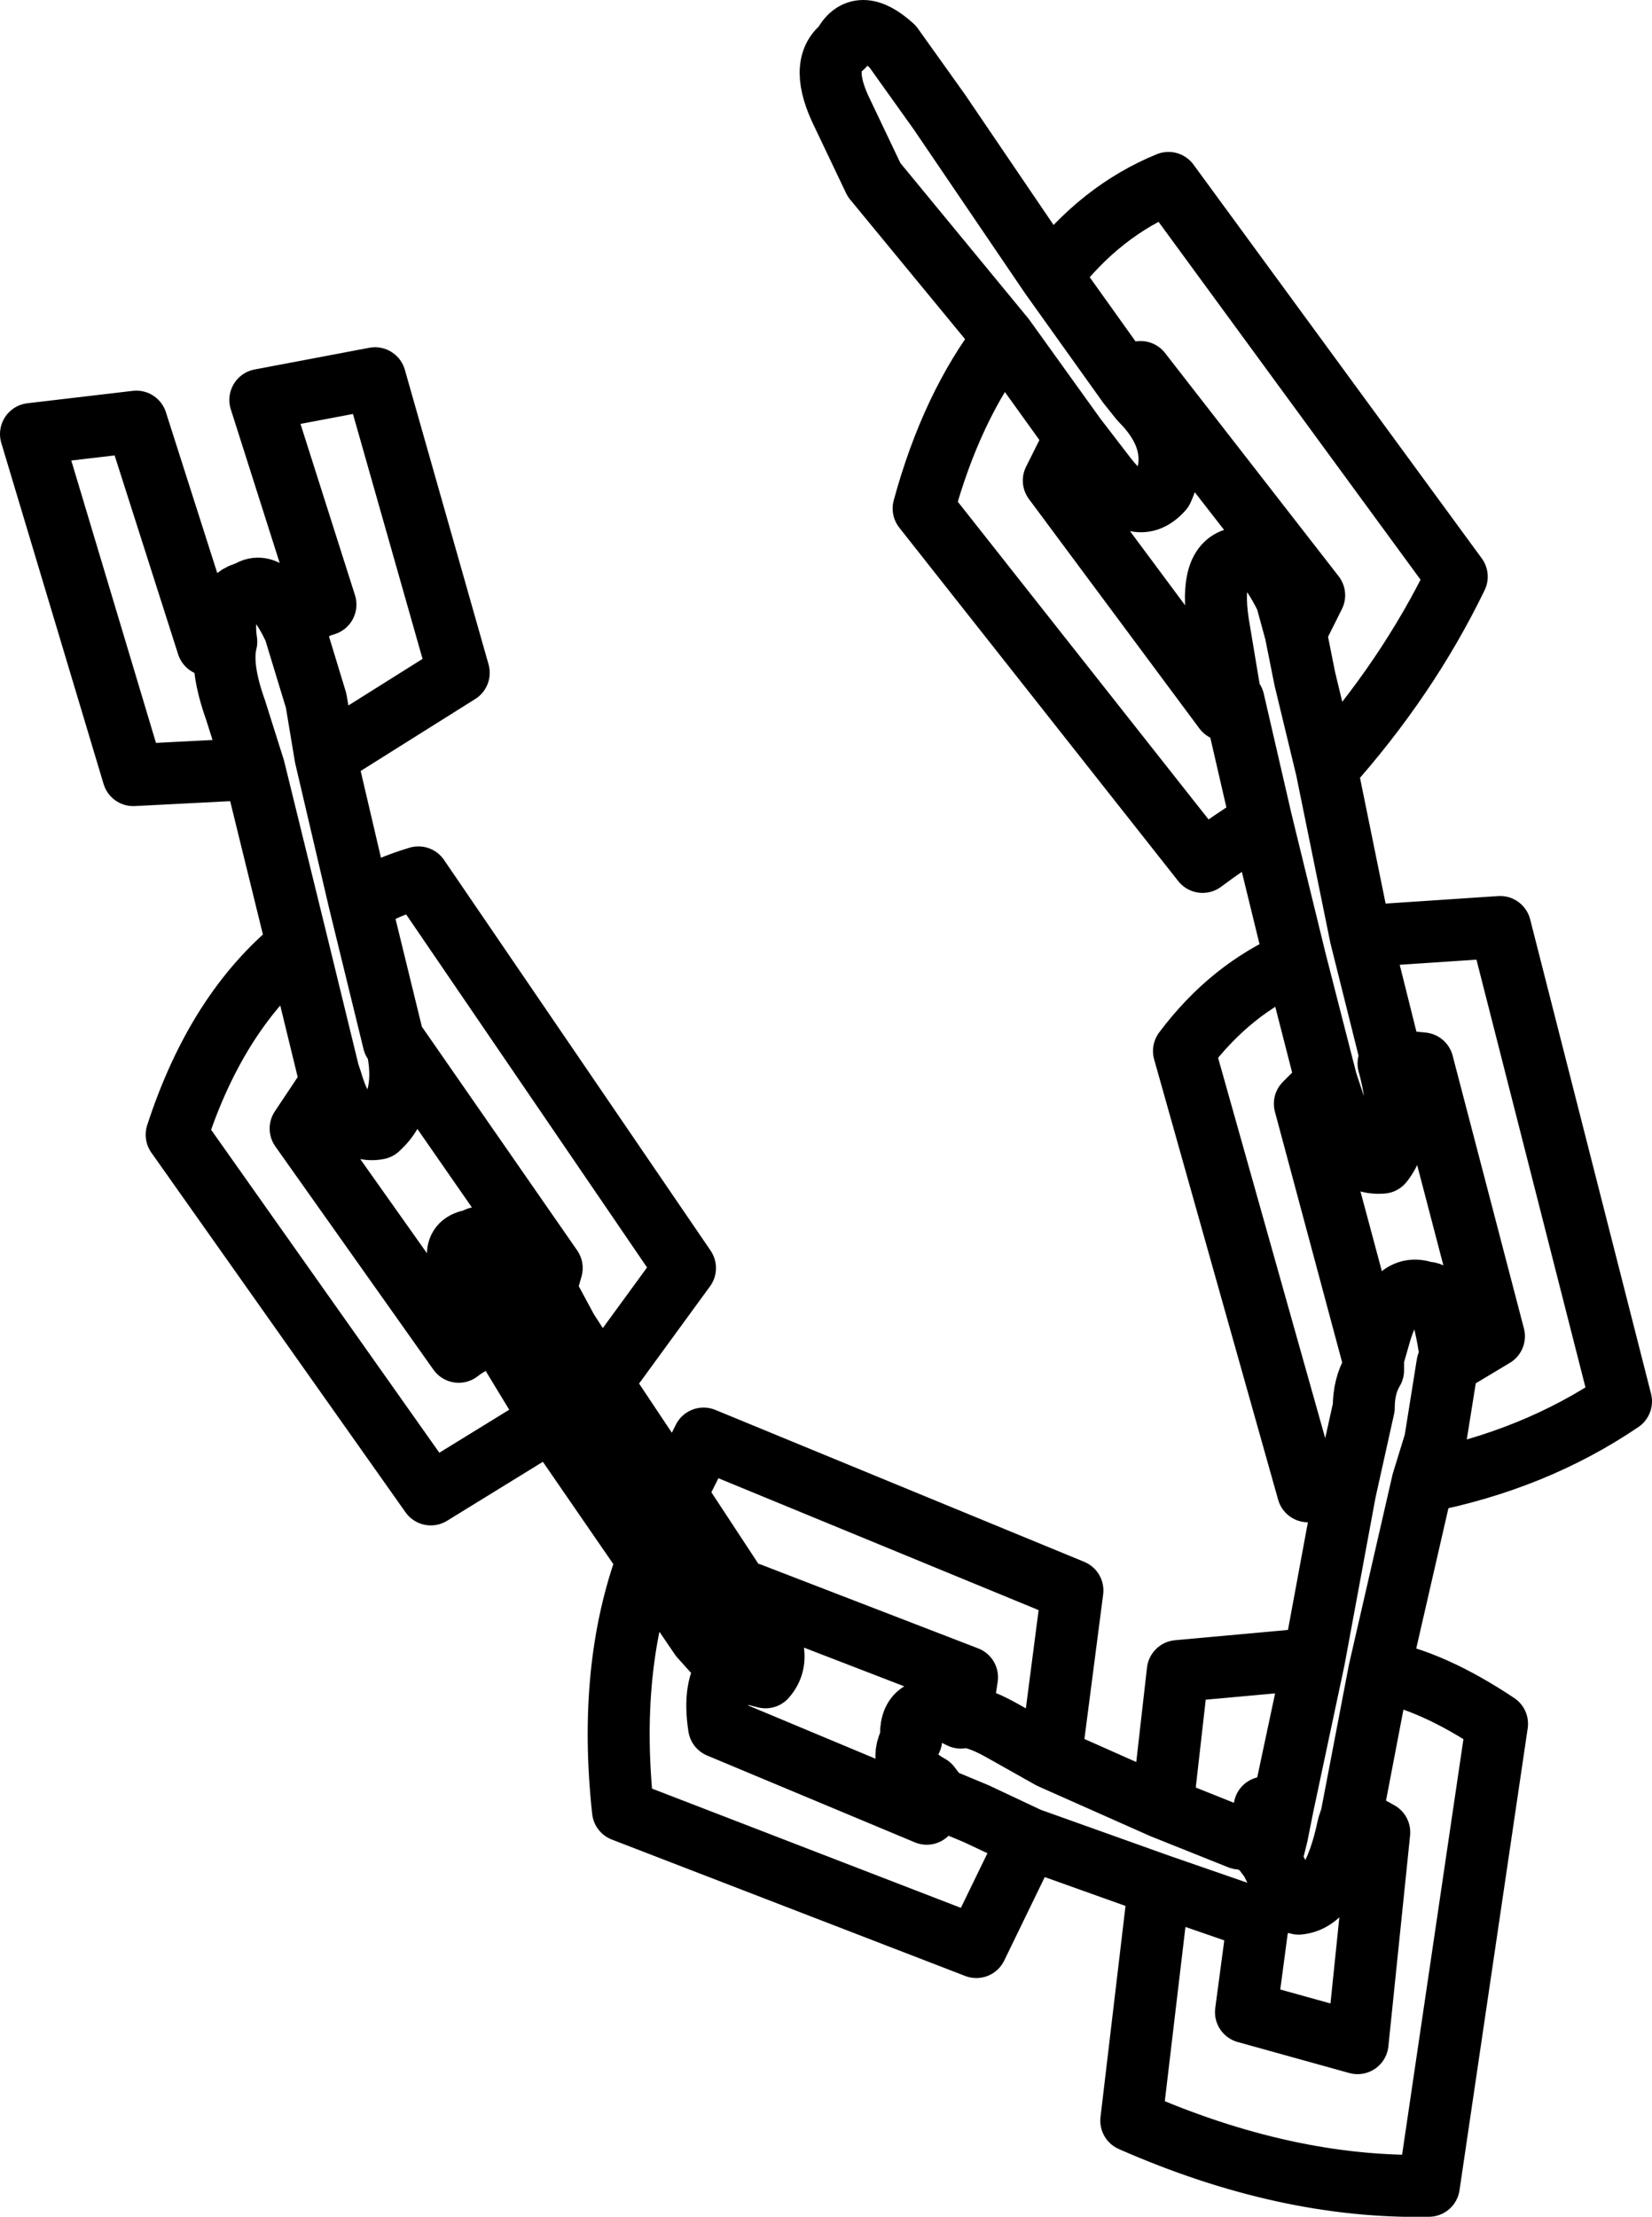 <?xml version="1.0" encoding="UTF-8" standalone="no"?>
<svg xmlns:xlink="http://www.w3.org/1999/xlink" height="35.75px" width="26.65px" xmlns="http://www.w3.org/2000/svg">
  <g transform="matrix(1.0, 0.0, 0.0, 1.0, 0.5, 0.5)">
    <path d="M18.35 2.45 Q17.25 2.9 16.45 3.95 L17.7 5.7 17.9 5.5 20.7 9.1 20.4 9.7 20.55 10.45 20.9 11.9 Q22.2 10.45 23.0 8.8 L18.35 2.45 M17.7 5.7 L17.9 5.95 Q18.6 6.65 18.25 7.4 17.85 7.85 17.35 7.2 L16.85 6.55 16.5 7.25 19.25 10.95 Q19.25 10.8 19.4 10.8 L19.35 10.75 19.15 9.55 Q19.0 8.55 19.5 8.5 19.8 8.25 20.25 9.15 L20.4 9.7 M21.05 17.4 L20.9 16.95 20.55 17.3 21.65 21.4 21.75 21.05 Q22.0 20.15 22.5 20.35 22.75 20.3 22.9 21.35 L22.85 21.5 23.6 21.05 22.45 16.65 21.95 16.6 21.9 16.65 Q22.2 17.75 21.8 18.25 21.2 18.3 21.05 17.4 M20.9 16.95 L20.4 15.0 Q19.35 15.45 18.6 16.45 L20.6 23.55 21.2 23.55 21.5 22.2 Q21.5 21.85 21.65 21.6 L21.65 21.4 M21.95 16.6 L21.45 14.6 20.9 11.9 M21.45 14.6 L23.7 14.45 25.65 22.1 Q24.25 23.05 22.45 23.4 L21.75 26.45 Q22.6 26.6 23.65 27.3 L22.55 34.75 Q20.25 34.8 17.75 33.7 L18.2 29.9 16.1 29.15 15.25 30.9 9.55 28.7 Q9.3 26.4 9.95 24.65 L8.4 22.4 6.45 23.6 2.35 17.8 Q3.0 15.8 4.3 14.75 L3.6 11.9 1.65 12.0 0.0 6.5 1.7 6.3 2.85 9.9 3.1 9.85 3.15 9.85 Q3.05 9.15 3.5 9.05 3.85 8.8 4.25 9.65 4.4 9.35 4.75 9.25 L3.7 5.95 5.55 5.6 6.9 10.35 4.75 11.7 5.3 14.05 Q5.75 13.8 6.25 13.65 L10.55 19.95 9.2 21.8 10.4 23.6 10.85 22.7 16.8 25.15 16.45 27.85 18.25 28.65 18.5 26.45 20.7 26.25 21.2 23.55 M22.45 23.4 L22.65 22.75 22.85 21.5 M20.4 15.0 L19.85 12.75 Q19.3 13.1 18.9 13.4 L14.4 7.7 Q14.85 6.05 15.7 4.95 L13.6 2.4 13.1 1.35 Q12.7 0.55 13.1 0.25 13.35 -0.25 13.9 0.25 L14.65 1.3 16.45 3.95 M15.7 4.95 L16.85 6.55 M4.75 11.7 L4.6 10.8 4.25 9.65 M3.6 11.9 L3.3 10.95 Q3.05 10.25 3.15 9.85 M5.9 16.35 Q6.1 17.25 5.6 17.7 5.1 17.8 4.85 16.95 L4.35 17.7 6.9 21.3 Q7.15 21.1 7.55 21.0 L7.1 20.25 Q6.65 19.55 7.15 19.5 7.35 19.3 8.0 20.0 L8.3 20.3 8.4 19.95 5.9 16.35 5.85 16.3 5.3 14.05 M4.3 14.75 L4.8 16.8 4.85 16.95 M8.3 20.3 L8.65 20.95 9.2 21.8 M7.55 21.0 L8.4 22.4 M19.85 12.75 L19.4 10.8 M16.45 27.85 L15.65 27.4 Q15.2 27.15 15.0 27.2 L14.8 27.1 Q14.15 26.95 14.2 27.55 13.95 28.0 14.5 28.3 L14.65 28.5 15.25 28.75 16.1 29.15 M18.25 28.65 L19.5 29.15 Q19.65 29.15 19.85 29.3 L19.9 28.65 20.2 28.6 20.7 26.25 M20.2 28.6 L20.1 29.1 20.0 29.5 20.25 30.0 20.2 30.05 20.45 30.2 Q21.0 30.15 21.25 28.95 L21.3 28.8 21.75 26.45 M18.2 29.9 L19.5 30.35 19.8 30.45 20.2 30.05 M20.0 29.5 L19.85 29.3 M10.4 23.6 L11.55 25.35 11.6 25.2 15.1 26.55 15.0 27.2 M14.65 28.5 L14.45 28.75 11.1 27.35 Q11.0 26.7 11.25 26.4 L10.8 25.9 9.95 24.65 M11.25 26.4 L11.85 26.55 Q12.2 26.15 11.6 25.45 L11.55 25.35 M19.8 30.45 L19.6 31.95 21.4 32.45 21.75 29.05 21.3 28.8" fill="none" stroke="#000000" stroke-linecap="round" stroke-linejoin="round" stroke-width="1.0"/>
  </g>
</svg>
